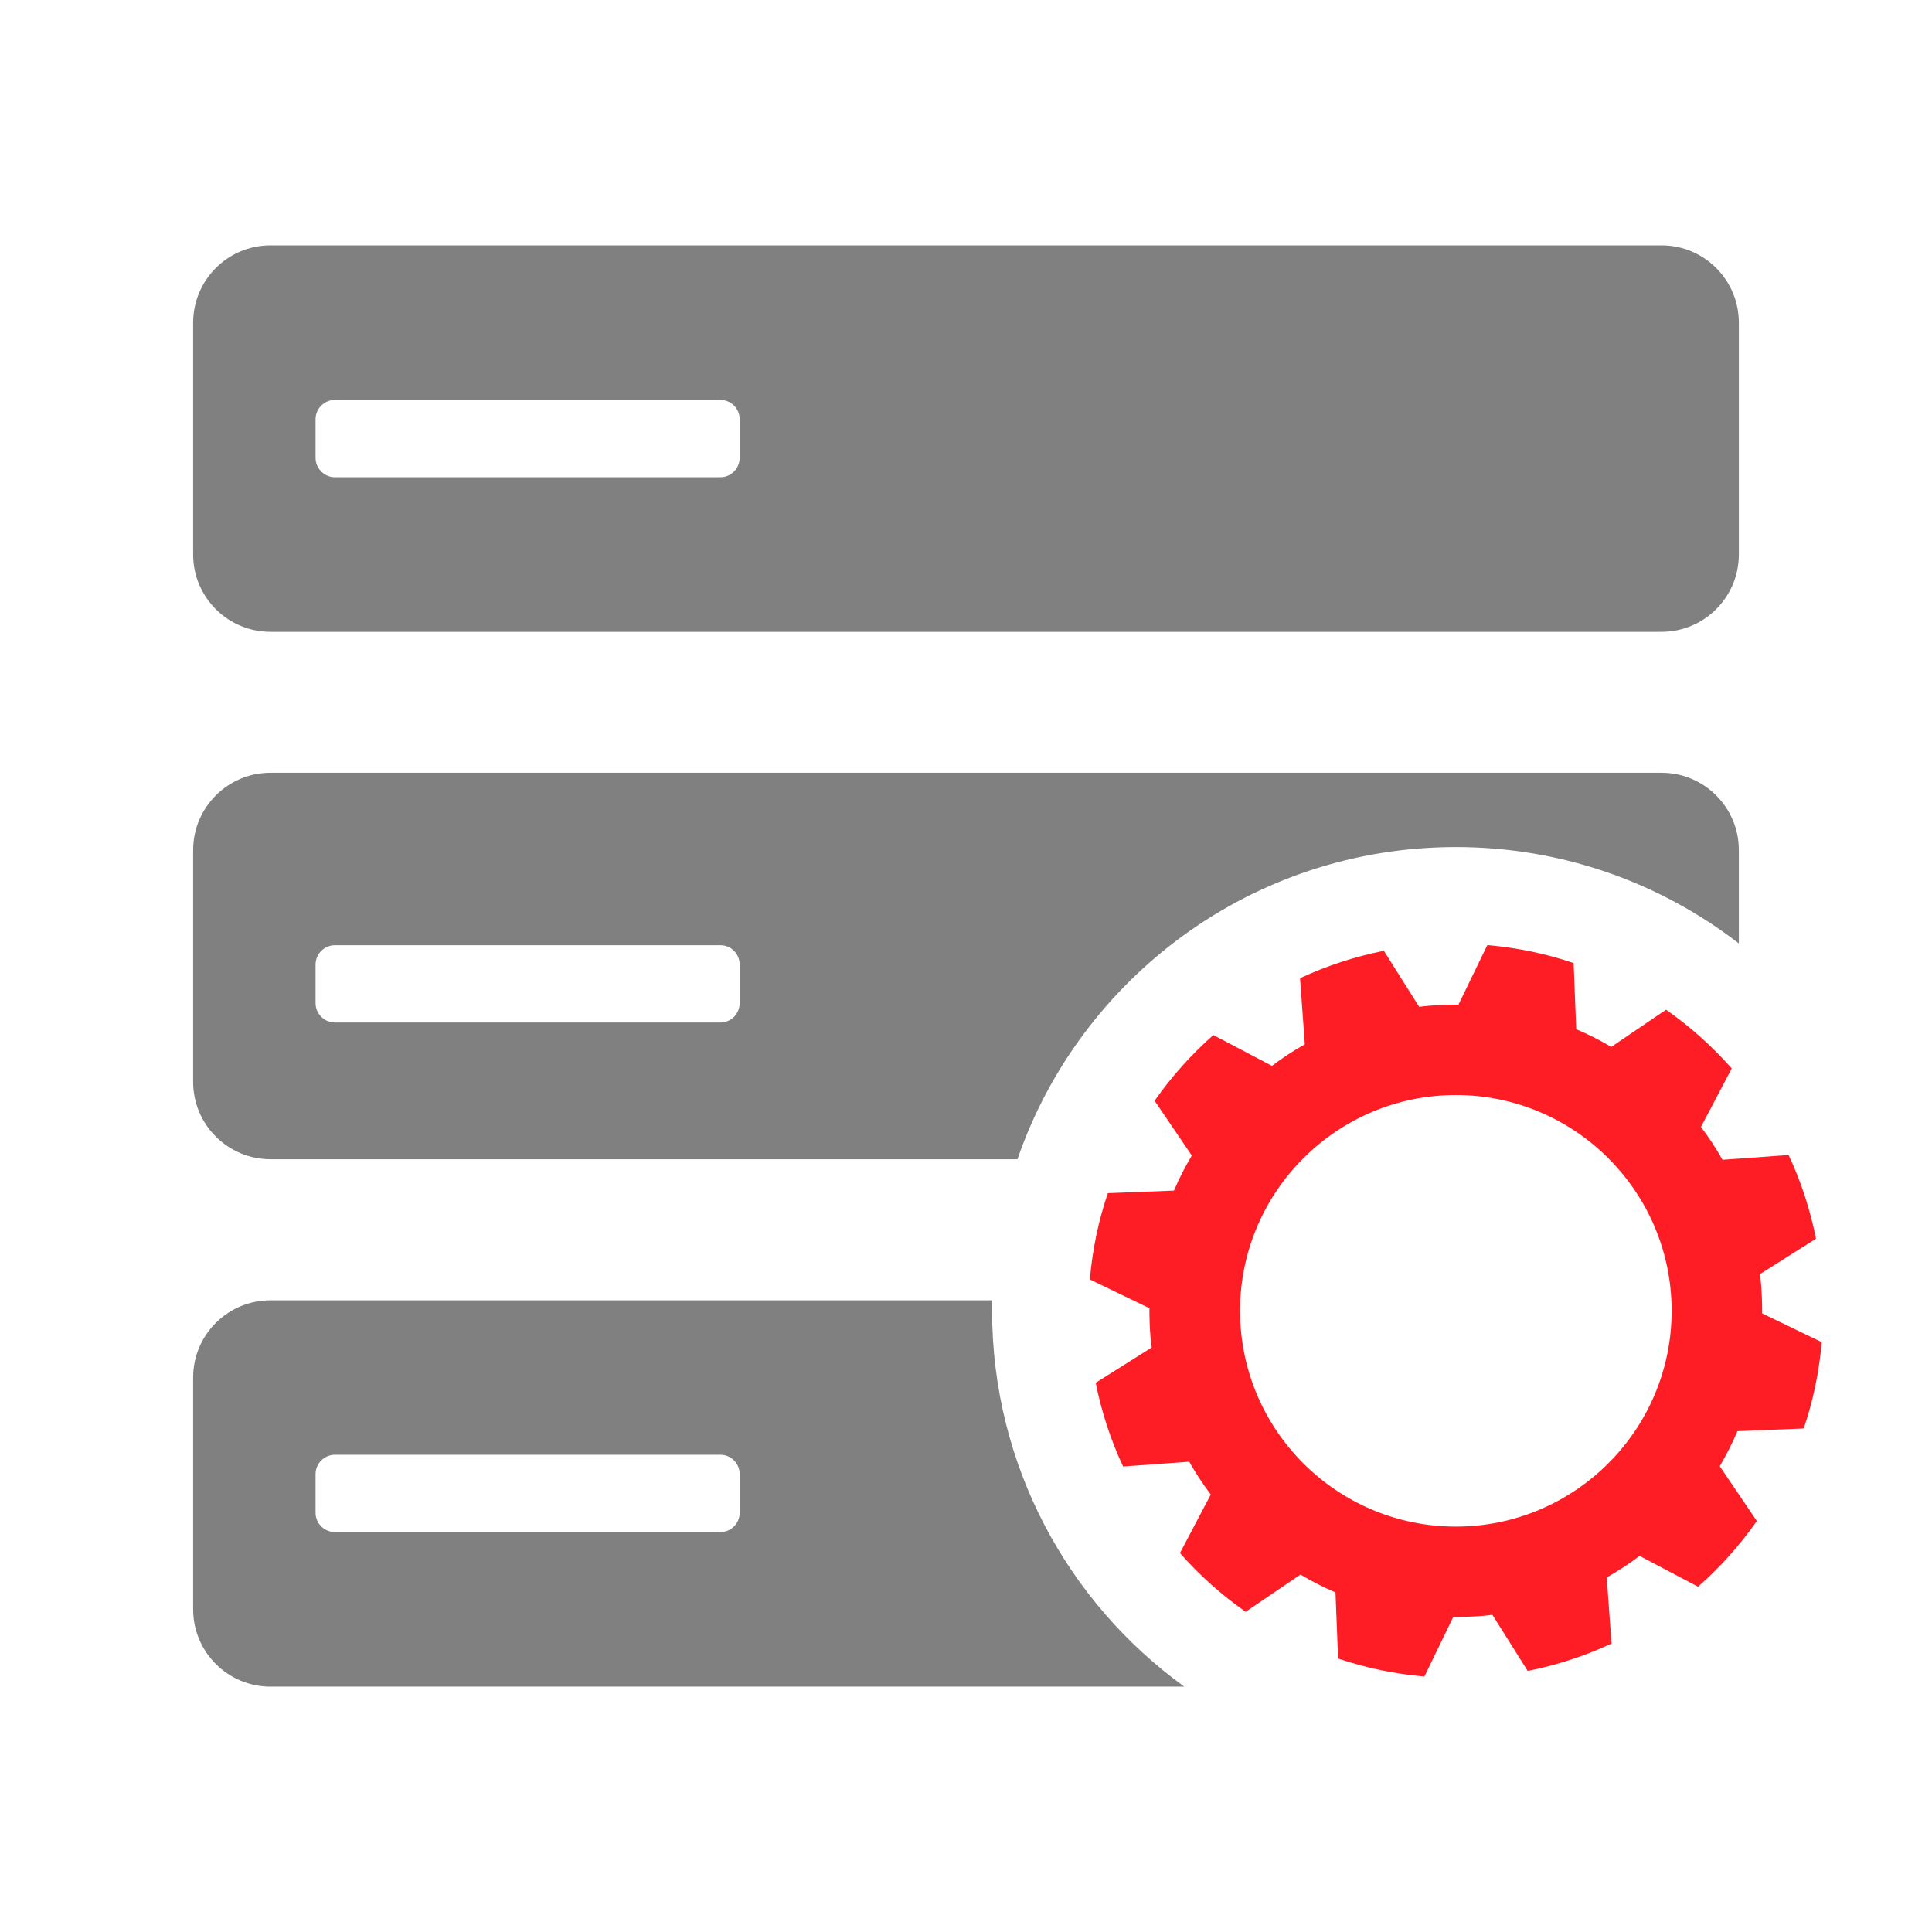 <?xml version="1.0" encoding="UTF-8"?>
<!-- Generator: Adobe Illustrator 26.0.1, SVG Export Plug-In . SVG Version: 6.00 Build 0)  -->
<svg version="1.1" id="Ebene_1" xmlns="http://www.w3.org/2000/svg" xmlns:xlink="http://www.w3.org/1999/xlink" x="0px" y="0px" viewBox="0 0 141.73 141.73" style="enable-background:new 0 0 141.73 141.73;" xml:space="preserve"><script xmlns="" id="__gaOptOutExtension"/>
<style type="text/css">
	.st0{fill:#B9D25F;stroke:#023D6B;stroke-width:2;stroke-miterlimit:10;}
	.st1{fill:#FAEB5A;stroke:#023D6B;stroke-width:2;stroke-miterlimit:10;}
	.st2{fill:#FAB45A;stroke:#023D6B;stroke-width:2;stroke-miterlimit:10;}
	.st3{fill:#808080;}
	.st4{fill:#B9D25F;}
	.st5{fill:#FAB45A;}
	.st6{fill:#FF1D25;}
	.st7{fill:#8C0000;}
	.st8{fill:none;stroke:#7AC943;stroke-width:7;stroke-linecap:round;stroke-linejoin:round;stroke-miterlimit:10;}
	.st9{fill:#FFFFFF;}
	.st10{fill:#7AC943;stroke:#7AC943;stroke-miterlimit:10;}
</style>
<path class="st3" d="M121.89,18H19.84c-3.13,0-5.67,2.54-5.67,5.67v17.01c0,3.13,2.54,5.67,5.67,5.67h102.05  c3.13,0,5.67-2.54,5.67-5.67V23.67C127.56,20.54,125.02,18,121.89,18z M54.26,33.59c0,0.78-0.63,1.42-1.41,1.42H24.57  c-0.78,0-1.42-0.64-1.42-1.42v-2.83c0-0.79,0.64-1.42,1.42-1.42h28.28c0.78,0,1.41,0.63,1.41,1.42V33.59z"/>
<path class="st3" d="M121.89,56.69H19.84c-3.13,0-5.67,2.54-5.67,5.67v17.01c0,3.13,2.54,5.67,5.67,5.67h54.8  c4.6-13.33,17.26-22.9,32.16-22.9c7.81,0,15.01,2.63,20.76,7.07v-6.85C127.56,59.23,125.02,56.69,121.89,56.69z M54.26,73.59  c0,0.78-0.63,1.42-1.41,1.42H24.57c-0.78,0-1.42-0.64-1.42-1.42v-2.83c0-0.79,0.64-1.42,1.42-1.42h28.28c0.78,0,1.41,0.63,1.41,1.42  V73.59z"/>
<path class="st3" d="M72.78,96.15c0-0.25,0-0.51,0.01-0.76H19.84c-3.13,0-5.67,2.53-5.67,5.66v17.01c0,3.13,2.54,5.67,5.67,5.67  h67.04C78.34,117.56,72.78,107.5,72.78,96.15z M54.26,110.98c0,0.78-0.63,1.41-1.41,1.41H24.57c-0.78,0-1.42-0.63-1.42-1.41v-2.84  c0-0.78,0.64-1.42,1.42-1.42h28.28c0.78,0,1.41,0.64,1.41,1.42V110.98z"/>
<path class="st6" d="M132.32,104.79c0.69-2.02,1.13-4.14,1.32-6.33l-4.37-2.11c0-0.71-0.02-1.42-0.08-2.14  c-0.02-0.25-0.05-0.49-0.08-0.74l4.11-2.6c-0.43-2.16-1.11-4.22-2.01-6.14l-4.85,0.35c-0.47-0.84-1-1.65-1.58-2.41l2.26-4.29  c-1.43-1.62-3.05-3.07-4.82-4.31l-4.02,2.73c-0.82-0.49-1.68-0.92-2.57-1.3l-0.19-4.85c-2.02-0.69-4.15-1.13-6.33-1.32l-2.12,4.37  c-0.71-0.01-1.42,0.02-2.14,0.08c-0.25,0.02-0.49,0.05-0.74,0.08l-2.59-4.11c-2.16,0.43-4.22,1.11-6.15,2.01l0.35,4.85  c-0.84,0.47-1.65,1-2.41,1.58l-4.3-2.26c-1.62,1.43-3.07,3.05-4.31,4.82l2.73,4.02c-0.49,0.82-0.93,1.68-1.31,2.57l-4.85,0.19  c-0.69,2.02-1.13,4.14-1.32,6.33l4.37,2.11c0,0.71,0.02,1.42,0.08,2.14c0.02,0.25,0.05,0.49,0.09,0.74l-4.11,2.59  c0.43,2.16,1.11,4.22,2.01,6.14l4.85-0.35c0.48,0.84,1,1.64,1.58,2.41l-2.26,4.29c1.43,1.63,3.05,3.07,4.82,4.31l4.02-2.73  c0.83,0.49,1.68,0.93,2.57,1.31l0.19,4.85c2.02,0.68,4.14,1.13,6.33,1.32l2.12-4.37c0.7,0,1.42-0.02,2.14-0.08  c0.25-0.02,0.49-0.05,0.73-0.08l2.59,4.12c2.16-0.43,4.22-1.11,6.15-2.01l-0.35-4.85c0.84-0.48,1.64-1,2.41-1.58l4.29,2.26  c1.62-1.43,3.07-3.05,4.31-4.82l-2.72-4.02c0.48-0.83,0.92-1.68,1.3-2.57L132.32,104.79z M106.8,111.99  c-8.73,0-15.83-7.1-15.83-15.83c0-8.73,7.1-15.83,15.83-15.83c8.73,0,15.83,7.1,15.83,15.83  C122.63,104.88,115.53,111.99,106.8,111.99z"/>
</svg>